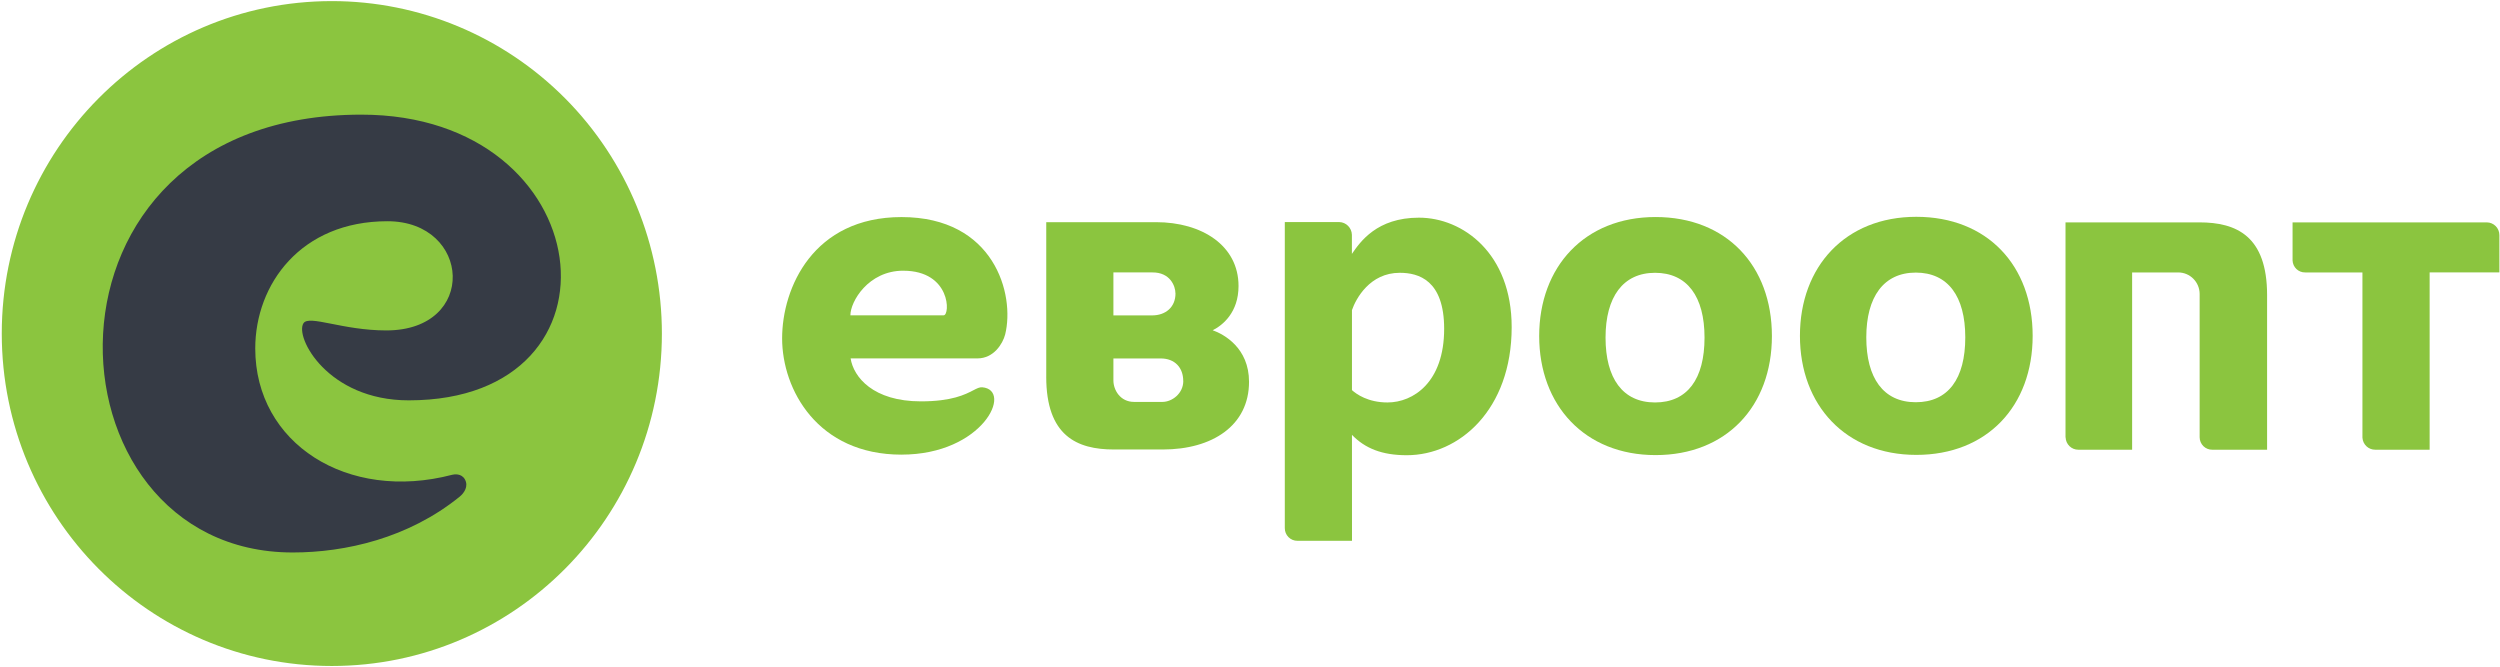<svg width="240" height="64" viewBox="0 0 240 64" fill="none" xmlns="http://www.w3.org/2000/svg">
<path fill-rule="evenodd" clip-rule="evenodd" d="M135.05 43.701C132.676 43.701 131.049 43.049 129.788 41.745L129.792 51.917H124.555C124.232 51.921 123.921 51.794 123.692 51.563C123.464 51.333 123.337 51.02 123.341 50.694V21.318H128.568C129.231 21.335 129.765 21.872 129.782 22.541V24.375L129.786 24.369C130.579 23.218 132.177 20.896 136.217 20.896C140.434 20.896 145.121 24.322 145.121 31.405C145.121 39.35 140.07 43.701 135.05 43.701ZM134.378 26.189C131.502 26.189 130.167 28.672 129.788 29.77V37.452C130.217 37.84 131.332 38.636 133.2 38.636C135.669 38.636 138.639 36.706 138.639 31.568C138.639 26.884 136.179 26.189 134.378 26.189Z" fill="#8BC53F"/>
<path fill-rule="evenodd" clip-rule="evenodd" d="M158.932 43.689C165.719 43.689 170.103 39.011 170.103 32.261C170.103 25.51 165.74 20.835 158.932 20.835C152.125 20.835 147.762 25.606 147.762 32.261C147.762 38.916 152.145 43.689 158.932 43.689ZM154.132 32.412C154.132 28.517 155.802 26.189 158.884 26.189C161.966 26.189 163.635 28.458 163.635 32.412C163.635 36.366 162 38.636 158.884 38.636C155.767 38.636 154.132 36.307 154.132 32.412Z" fill="#8BC53F"/>
<path fill-rule="evenodd" clip-rule="evenodd" d="M183.964 43.669C190.751 43.669 195.135 38.991 195.135 32.24C195.135 25.49 190.774 20.814 183.964 20.814C177.155 20.814 172.794 25.586 172.794 32.24C172.794 38.895 177.177 43.669 183.964 43.669ZM179.164 32.391C179.164 28.496 180.834 26.169 183.916 26.169C186.998 26.169 188.667 28.439 188.667 32.391C188.667 36.343 187.034 38.614 183.916 38.614C180.797 38.614 179.164 36.286 179.164 32.391Z" fill="#8BC53F"/>
<path fill-rule="evenodd" clip-rule="evenodd" d="M63.541 32.02C63.541 49.646 49.356 63.934 31.856 63.935C14.357 63.935 0.171 49.647 0.17 32.022C0.169 14.396 14.354 0.107 31.854 0.106C40.258 0.105 48.318 3.467 54.261 9.452C60.203 15.437 63.542 23.556 63.541 32.02Z" fill="#8BC53F"/>
<path fill-rule="evenodd" clip-rule="evenodd" d="M94.292 37.179C97.283 37.428 94.383 43.644 86.544 43.644L86.546 43.646C78.488 43.646 75.084 37.401 75.084 32.485C75.084 27.608 78.087 20.839 86.548 20.839C95.435 20.839 97.455 28.244 96.494 32.116C96.261 32.999 95.403 34.407 93.833 34.407H81.659C81.94 36.201 83.824 38.531 88.405 38.531C91.389 38.531 92.665 37.868 93.433 37.47C93.789 37.286 94.036 37.158 94.292 37.179ZM90.591 30.27C91.224 30.27 91.299 25.989 86.714 25.989L86.712 25.987C83.355 25.987 81.632 28.957 81.638 30.27H90.591Z" fill="#8BC53F"/>
<path fill-rule="evenodd" clip-rule="evenodd" d="M100.44 36.172V21.328H110.981C115.378 21.328 118.899 23.57 118.899 27.457C118.899 29.994 117.379 31.226 116.418 31.704C117.497 32.088 119.907 33.394 119.907 36.653C119.907 40.87 116.359 43.153 111.628 43.151H106.932C103.38 43.151 100.438 41.836 100.438 36.17L100.44 36.172ZM113.591 36.578C113.591 35.308 112.8 34.411 111.424 34.411H106.887V36.521C106.887 37.456 107.557 38.583 108.866 38.583H111.604C112.513 38.581 113.595 37.78 113.595 36.576L113.591 36.578ZM110.616 26.152C112.347 26.134 112.842 27.483 112.842 28.156H112.847C112.855 29.493 111.887 30.276 110.614 30.278H106.887V26.152H110.616Z" fill="#8BC53F"/>
<path fill-rule="evenodd" clip-rule="evenodd" d="M226.794 42.03V26.154H221.3C220.65 26.168 220.11 25.655 220.086 25.001V21.348H238.727C239.398 21.348 239.941 21.896 239.941 22.571V26.152H233.245V43.172H228.01C227.368 43.173 226.837 42.671 226.796 42.026" fill="#8BC53F"/>
<path fill-rule="evenodd" clip-rule="evenodd" d="M198.289 41.987V21.348H211.147C214.699 21.348 217.641 22.663 217.641 28.329V43.173H212.38C212.062 43.178 211.755 43.056 211.527 42.832C211.299 42.609 211.169 42.303 211.166 41.983V28.217C211.16 27.076 210.24 26.154 209.108 26.154H204.684V43.173H199.514C198.859 43.174 198.322 42.652 198.299 41.993" fill="#8BC53F"/>
<path fill-rule="evenodd" clip-rule="evenodd" d="M39.24 38.433C31.443 38.433 28.276 32.34 29.136 31.028C29.674 30.212 32.89 31.721 37.085 31.721C45.901 31.721 45.236 21.238 37.196 21.238C28.879 21.238 24.504 27.288 24.504 33.453C24.504 42.574 33.351 48.21 43.408 45.579C43.584 45.534 44.299 45.413 44.635 46.029C44.987 46.673 44.582 47.311 44.129 47.68C39.207 51.669 33.149 53.038 28.102 53.038C3.691 53.036 1.773 11.006 34.687 11.006C57.673 11.006 60.929 38.433 39.24 38.433Z" fill="#363B45"/>
</svg>

